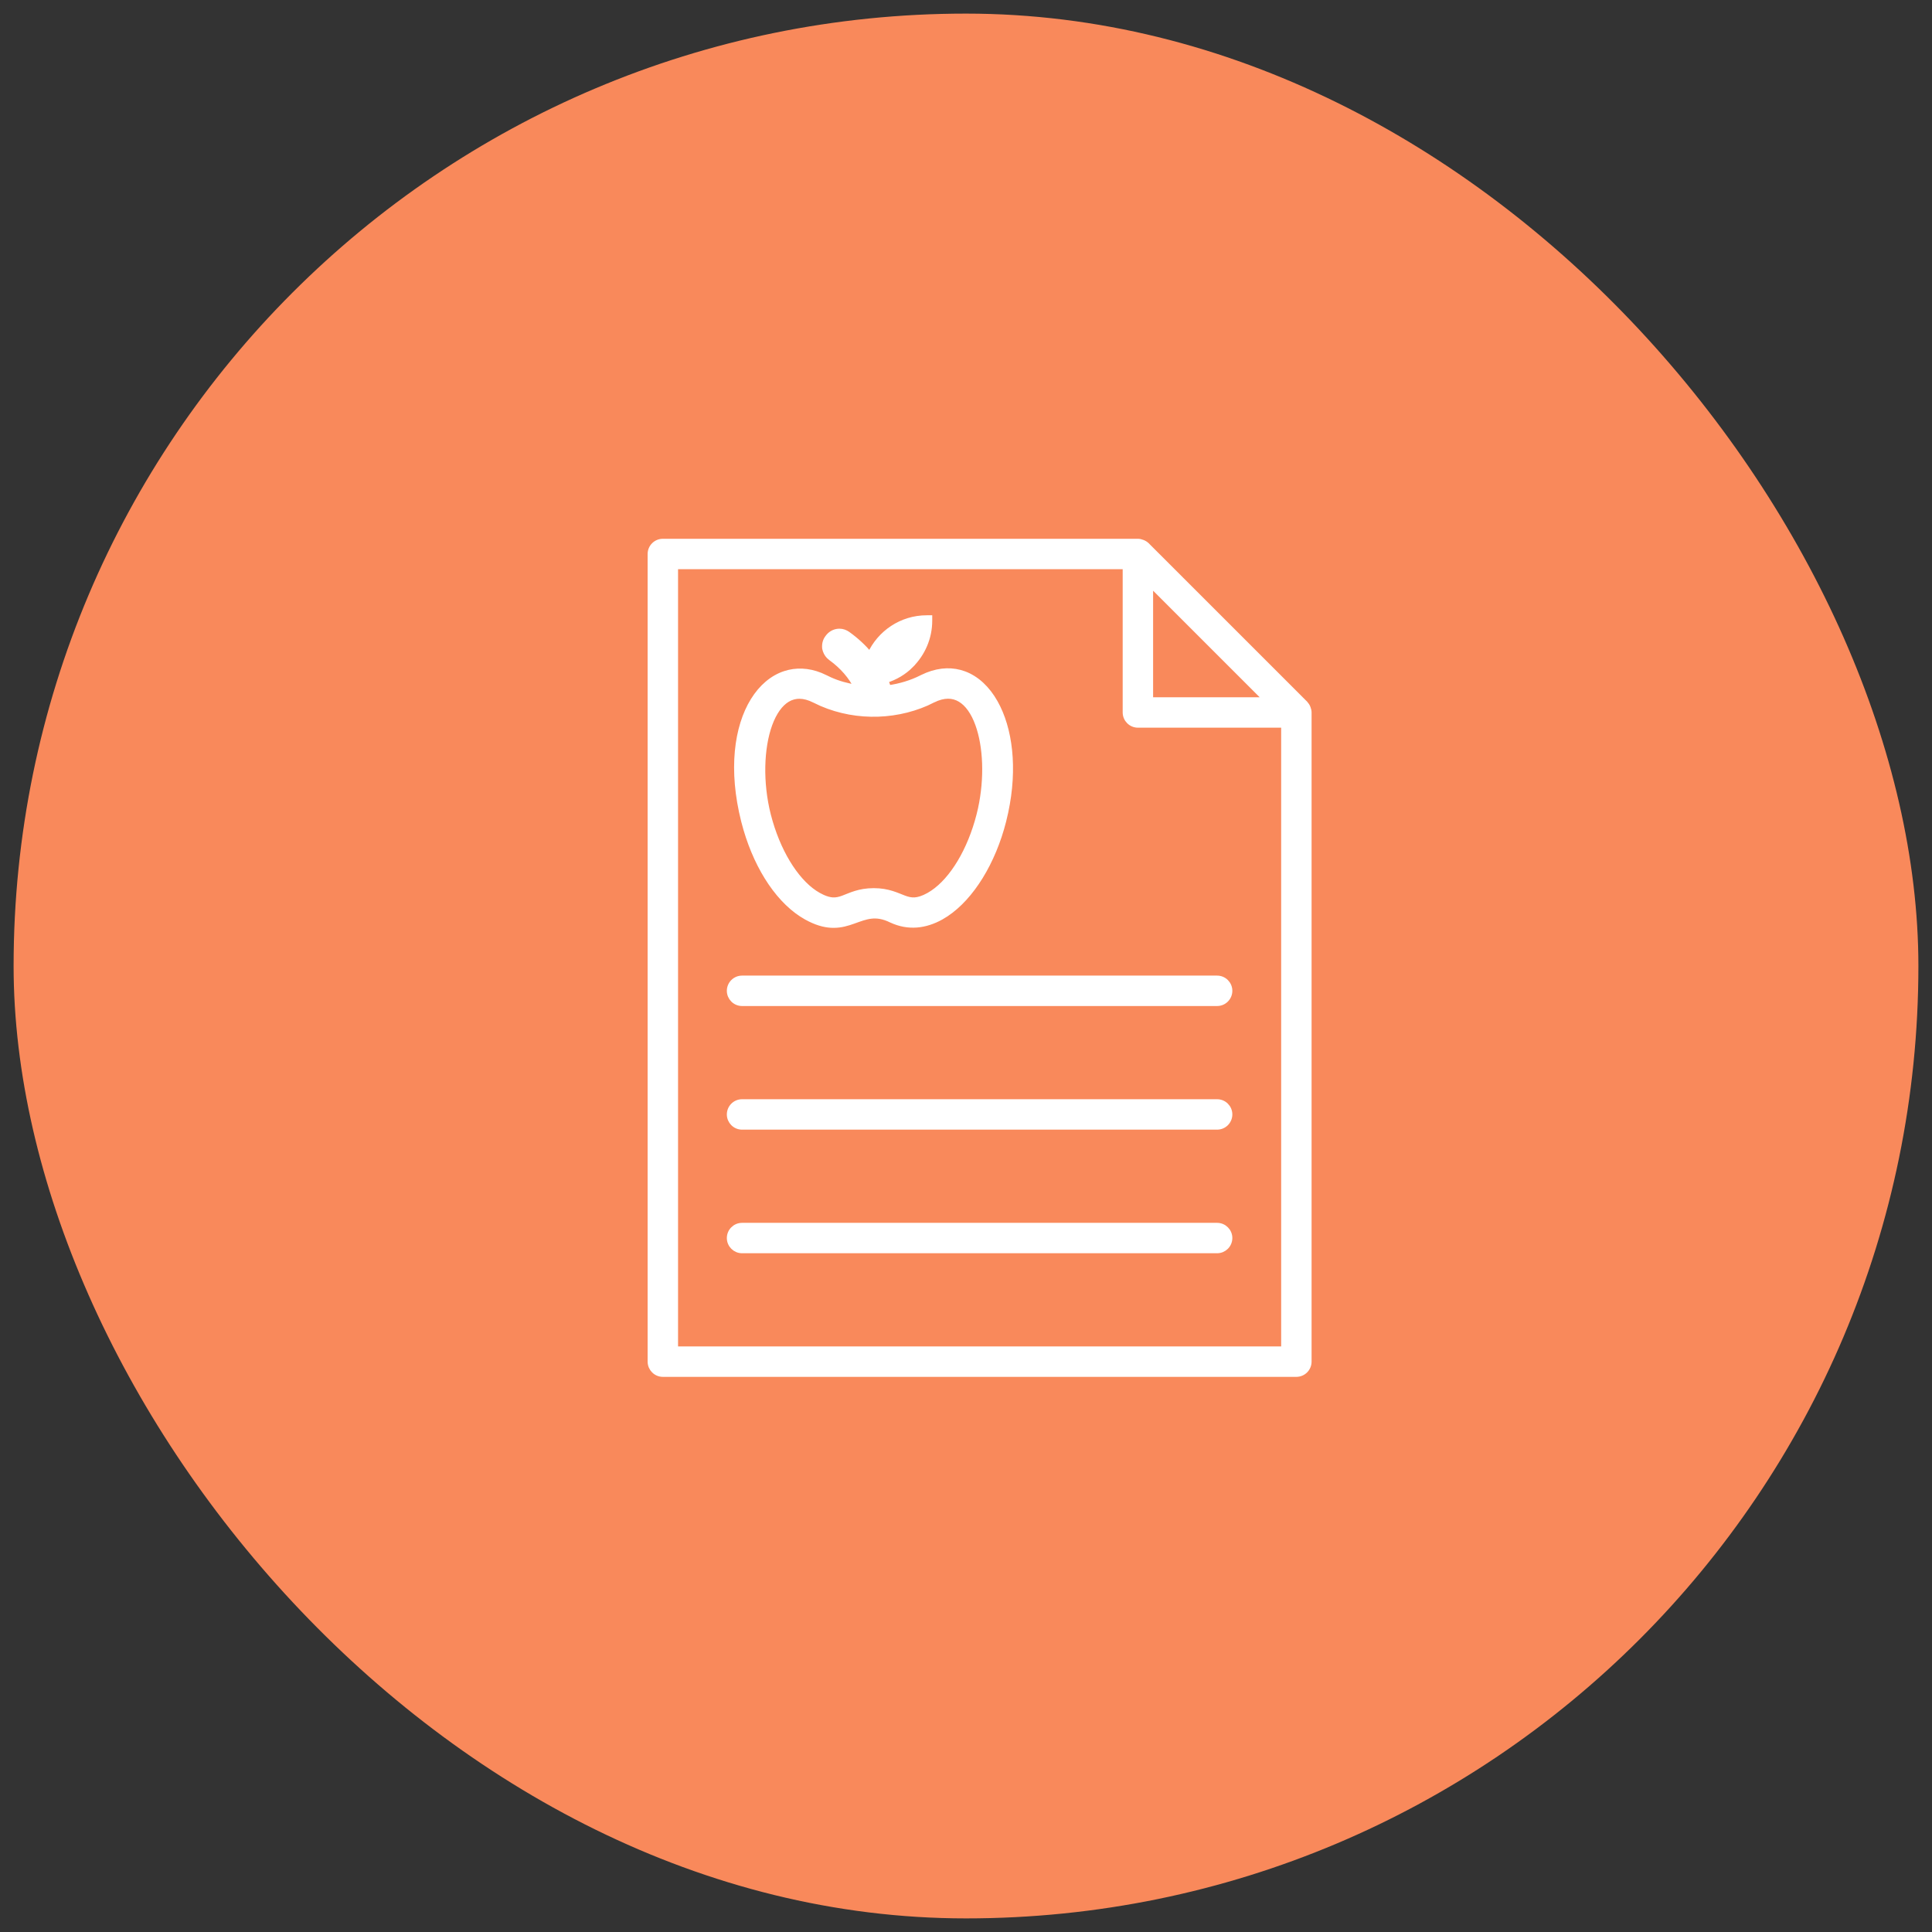 <svg width="71" height="71" viewBox="0 0 71 71" fill="none" xmlns="http://www.w3.org/2000/svg">
<rect x="0" y="0" width="71" height="71" fill="#333333" stroke="none"/>
<rect x="0.5" y="0.5" width="70" height="70" rx="35" fill="#F9895B"/>
<path d="M41.817 19.9C41.871 19.9 41.932 19.914 41.986 19.936C42.041 19.957 42.098 19.99 42.143 20.034L47.966 25.857L48.025 25.935C48.042 25.962 48.056 25.991 48.066 26.019C48.087 26.073 48.1 26.132 48.1 26.183V50.04C48.099 50.293 47.894 50.499 47.641 50.499H24.359C24.106 50.499 23.901 50.293 23.9 50.04V20.359C23.9 20.106 24.106 19.9 24.359 19.9H41.817ZM24.818 49.581H47.182V26.642H41.817C41.564 26.641 41.359 26.436 41.358 26.183V20.818H24.818V49.581ZM42.276 25.724H46.533L42.276 21.467V25.724Z" fill="white" stroke="white" stroke-width="0.2"/>
<path d="M44.728 45.039C44.982 45.039 45.188 45.244 45.188 45.498C45.187 45.751 44.982 45.956 44.728 45.956H27.27C27.017 45.956 26.812 45.751 26.811 45.498C26.811 45.244 27.017 45.039 27.27 45.039H44.728Z" fill="white" stroke="white" stroke-width="0.2"/>
<path d="M44.728 40.496C44.982 40.496 45.188 40.702 45.188 40.955C45.187 41.208 44.982 41.414 44.728 41.414H27.27C27.017 41.414 26.812 41.208 26.811 40.955C26.811 40.702 27.017 40.496 27.27 40.496H44.728Z" fill="white" stroke="white" stroke-width="0.2"/>
<path d="M44.728 35.953C44.982 35.953 45.188 36.159 45.188 36.412C45.187 36.665 44.982 36.871 44.728 36.871H27.27C27.017 36.871 26.812 36.665 26.811 36.412C26.811 36.159 27.017 35.953 27.27 35.953H44.728Z" fill="white" stroke="white" stroke-width="0.2"/>
<path d="M34.159 22.711V22.811C34.159 23.445 33.897 24.022 33.481 24.438L33.482 24.439C33.223 24.703 32.9 24.893 32.542 25.003C32.58 25.096 32.615 25.188 32.645 25.283C33.078 25.224 33.502 25.095 33.873 24.906L33.874 24.905L34.081 24.812C34.562 24.621 35.02 24.614 35.429 24.765C35.894 24.937 36.284 25.308 36.571 25.817C37.11 26.77 37.3 28.221 36.953 29.845L36.877 30.171C36.494 31.679 35.703 32.968 34.77 33.588L34.581 33.704C34.006 34.023 33.384 34.102 32.76 33.812L32.757 33.811C32.462 33.665 32.224 33.637 32.011 33.662C31.792 33.687 31.595 33.766 31.371 33.845C31.151 33.924 30.911 34 30.627 33.998C30.378 33.998 30.101 33.937 29.775 33.777L29.633 33.703C28.668 33.165 27.859 31.966 27.42 30.474L27.337 30.171C26.861 28.287 27.078 26.718 27.681 25.742C27.983 25.253 28.384 24.911 28.847 24.758C29.253 24.625 29.697 24.639 30.15 24.821L30.345 24.91L30.499 24.984C30.809 25.124 31.14 25.213 31.483 25.265C31.276 24.852 30.965 24.491 30.539 24.18L30.459 24.111C30.387 24.035 30.339 23.94 30.317 23.836L30.315 23.829C30.299 23.695 30.325 23.554 30.413 23.439L30.453 23.387C30.552 23.272 30.694 23.204 30.851 23.204C30.965 23.204 31.071 23.246 31.156 23.308H31.157C31.471 23.533 31.739 23.785 31.969 24.059C32.332 23.265 33.128 22.711 34.06 22.711H34.159ZM35.287 25.7C35.021 25.542 34.69 25.523 34.287 25.724L34.288 25.725C33.058 26.352 31.514 26.423 30.19 25.851L29.929 25.728C29.53 25.526 29.201 25.544 28.936 25.702C28.665 25.864 28.442 26.183 28.283 26.618C27.967 27.486 27.929 28.762 28.227 29.946L28.298 30.205C28.672 31.479 29.348 32.494 30.079 32.901L30.233 32.979C30.378 33.044 30.496 33.072 30.599 33.079C30.735 33.087 30.854 33.057 30.985 33.009C31.25 32.912 31.565 32.739 32.111 32.739C32.651 32.739 32.965 32.913 33.23 33.009C33.361 33.057 33.48 33.087 33.616 33.079C33.753 33.07 33.917 33.023 34.135 32.902L34.28 32.812C35.003 32.326 35.654 31.255 35.987 29.946L36.04 29.722C36.283 28.602 36.235 27.429 35.94 26.616C35.783 26.181 35.56 25.862 35.287 25.7Z" fill="white" stroke="white" stroke-width="0.2"/>
</svg>

